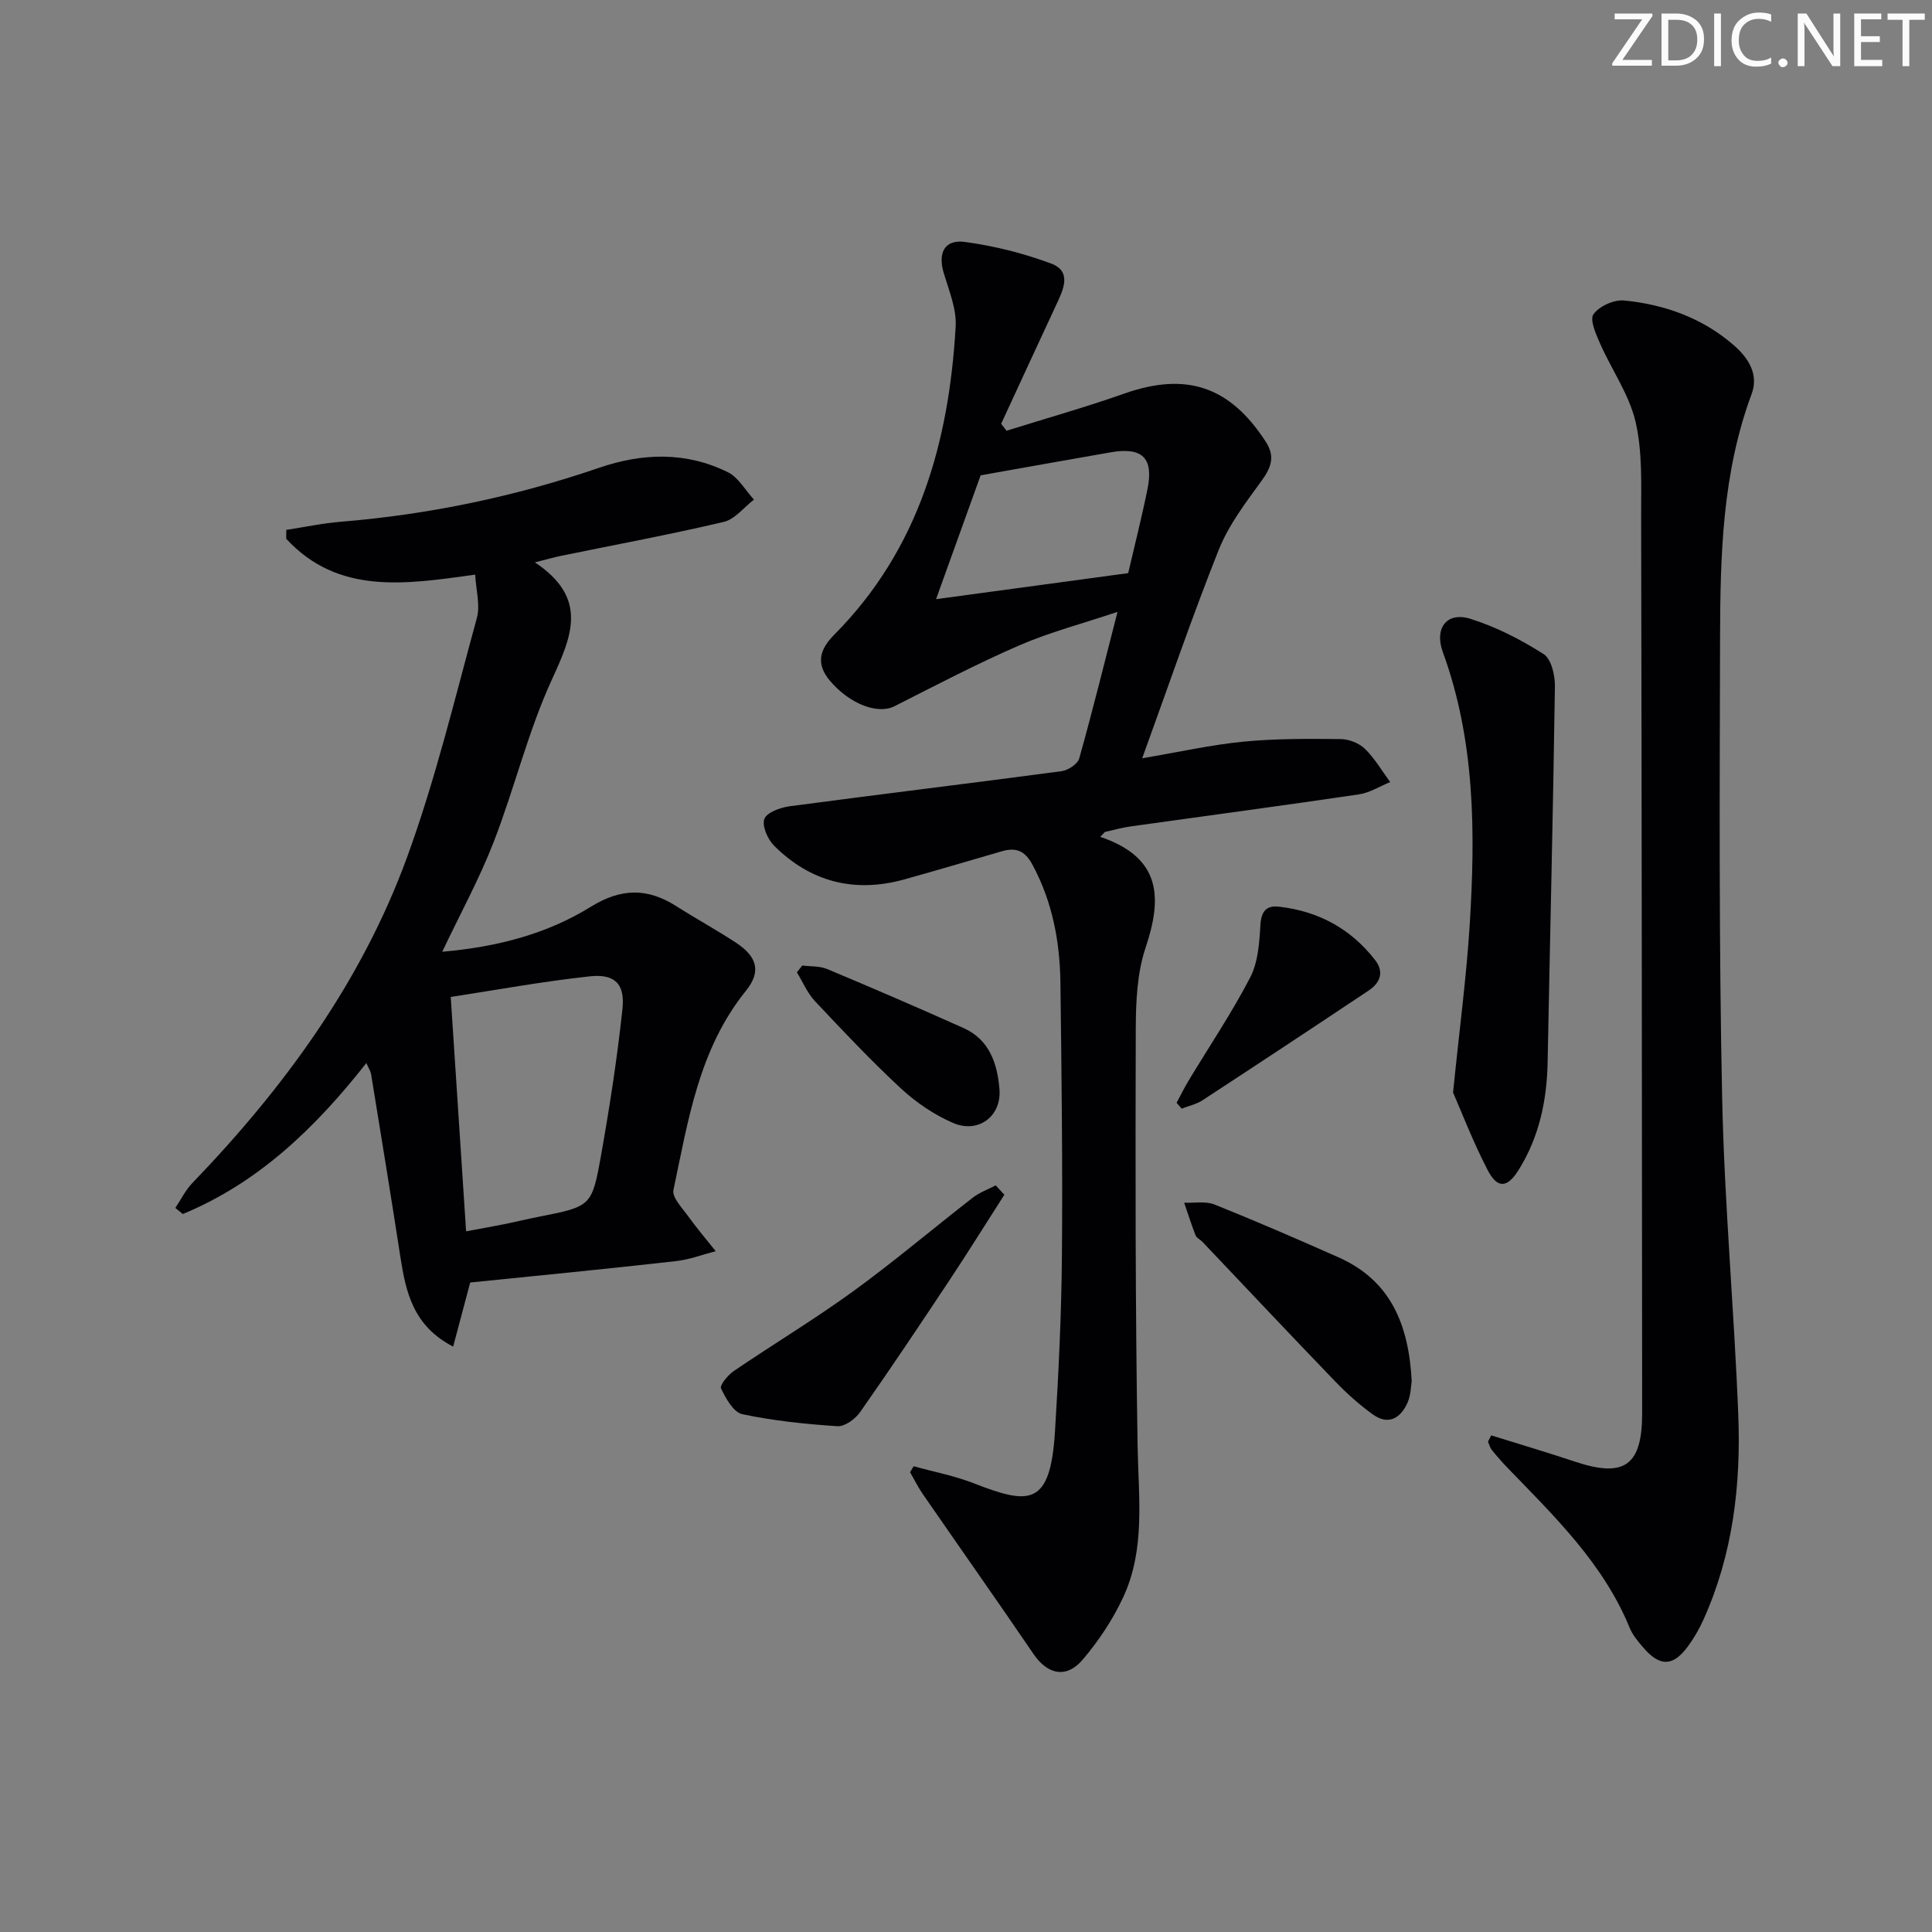 <svg enable-background="new 0 0 400 400" viewBox="0 0 400 400" xmlns="http://www.w3.org/2000/svg"><rect x="0" y="0" width="400" height="400" fill="#808080" stroke="none"/><g fill="#fafbfa"><path d="m342.2 3.2-6.3 9.2h6.1v1.2h-8.2v-.5l6.2-9.1h-5.7v-1.2h7.8v.4z"/><path d="m344 13.7v-10.9h3.1c1.6 0 3 .5 4.1 1.4 1.1 1 1.6 2.2 1.6 3.9s-.5 3-1.6 4-2.5 1.5-4.2 1.5h-3zm1.4-9.6v8.4h1.6c1.4 0 2.5-.4 3.2-1.1.8-.8 1.2-1.8 1.2-3.2s-.4-2.4-1.2-3.1-1.8-1-3.1-1z"/><path d="m356.3 2.8v10.9h-1.4v-10.9z"/><path d="m366.6 13.2c-.8.4-1.8.6-3 .6-1.6 0-2.8-.5-3.7-1.5s-1.4-2.3-1.4-3.9c0-1.7.5-3.2 1.6-4.2s2.4-1.6 4-1.6c1 0 1.9.1 2.6.4v1.5c-.8-.4-1.6-.6-2.6-.6-1.2 0-2.2.4-3 1.2s-1.1 1.9-1.1 3.3c0 1.3.4 2.3 1.1 3.1s1.6 1.1 2.8 1.1c1.1 0 2-.2 2.8-.7v1.3z"/><path d="m368.2 13c0-.3.1-.5.3-.6.2-.2.4-.3.6-.3.3 0 .5.1.7.3s.3.4.3.6-.1.5-.3.6c-.2.2-.4.3-.7.3s-.5-.1-.6-.3c-.2-.2-.3-.4-.3-.6z"/><path d="m381.1 13.7h-1.7l-5.5-8.4c-.2-.2-.3-.5-.4-.7 0 .2.1.8.1 1.5v7.6h-1.4v-10.9h1.8l5.3 8.3c.3.4.4.6.4.8 0-.3-.1-.8-.1-1.6v-7.5h1.4v10.9z"/><path d="m389.7 13.7h-5.8v-10.9h5.6v1.2h-4.2v3.5h3.9v1.2h-3.9v3.7h4.4z"/><path d="m398.4 4.1h-3.1v9.6h-1.4v-9.6h-3.1v-1.3h7.7v1.3z"/></g><path d="m227.79 173.26c12.64 4.27 12.88 12.57 9.39 22.95-1.75 5.22-2.01 11.13-2.03 16.73-.08 28.82-.1 57.65.38 86.47.18 10.65 1.66 21.36-3.02 31.36-2.14 4.58-5.05 8.96-8.33 12.82-3.4 4.01-7.3 3.11-10.2-1.14-7.56-11.11-15.31-22.08-22.94-33.14-.98-1.43-1.75-3-2.62-4.51.25-.41.49-.82.74-1.23 4.15 1.15 8.43 1.97 12.43 3.52 11.51 4.49 15.87 4.85 16.83-10.69.75-12.12 1.34-24.26 1.44-36.4.16-18.82-.07-37.65-.31-56.47-.11-8.55-1.64-16.8-5.79-24.5-1.6-2.98-3.47-3.62-6.38-2.77-6.68 1.95-13.36 3.91-20.07 5.79-10.33 2.89-19.45.6-27.03-6.94-1.33-1.32-2.56-4.1-2.03-5.55.5-1.36 3.31-2.37 5.23-2.63 18.75-2.5 37.53-4.76 56.28-7.26 1.36-.18 3.36-1.48 3.68-2.64 2.73-9.7 5.14-19.49 7.93-30.35-7.39 2.48-14.07 4.22-20.32 6.93-8.78 3.81-17.29 8.27-25.84 12.6-3.47 1.76-9.25-.42-13.34-5.22-3.04-3.57-2.17-6.54.86-9.59 17.52-17.65 23.75-39.84 25.13-63.8.21-3.61-1.37-7.4-2.45-11-1.28-4.25.12-7.1 4.44-6.5 6.02.83 12.05 2.33 17.74 4.45 4.37 1.63 2.6 5.33 1.14 8.46-3.84 8.23-7.64 16.49-11.45 24.73.37.48.74.96 1.11 1.44 8.12-2.54 16.32-4.85 24.34-7.68 12.85-4.53 21.87-1.57 29.35 9.98 1.98 3.06 1.09 5.35-.91 8.1-3.28 4.51-6.79 9.11-8.83 14.22-5.53 13.86-10.34 28-15.86 43.19 7.8-1.32 14.35-2.8 20.98-3.44 6.68-.65 13.44-.6 20.17-.53 1.69.02 3.78.86 4.98 2.03 2.03 1.99 3.5 4.55 5.21 6.87-2.16.88-4.24 2.22-6.48 2.55-15.76 2.33-31.56 4.43-47.33 6.64-1.77.25-3.5.75-5.25 1.14-.33.34-.65.67-.97 1.01zm-33.99-49.21c14.42-1.95 26.97-3.65 39.78-5.39 1.36-5.86 2.82-11.61 4-17.43 1.3-6.41-1.08-8.72-7.58-7.59-8.73 1.52-17.44 3.08-26.97 4.77-2.64 7.34-5.69 15.81-9.23 25.64z" fill="#010104"/><path d="m97.35 265.53c-1.29 4.84-2.33 8.74-3.53 13.27-8.3-4.3-9.8-11.29-10.93-18.6-1.95-12.62-4.01-25.22-6.06-37.82-.1-.59-.48-1.14-.98-2.29-10.62 13.51-22.42 24.82-38 31.26-.52-.42-1.03-.84-1.55-1.26 1.16-1.72 2.09-3.66 3.51-5.14 19-19.73 35-41.59 44.45-67.42 5.9-16.14 9.92-32.98 14.47-49.59.73-2.66-.18-5.77-.35-8.97-14.53 2.03-28.38 4.2-39.12-7.42 0-.61 0-1.23.01-1.84 3.77-.58 7.52-1.38 11.32-1.69 18.3-1.5 36.12-5.23 53.48-11.18 9.01-3.08 18-3.34 26.64.93 2.19 1.09 3.61 3.74 5.39 5.67-2.08 1.59-3.94 4.07-6.27 4.62-11.14 2.62-22.41 4.71-33.62 7.01-1.39.29-2.77.68-5.47 1.36 11.08 7.38 7.7 15.17 3.55 24.2-4.97 10.81-7.77 22.6-12.09 33.73-2.93 7.55-6.86 14.72-10.64 22.69 11.22-.98 21.58-3.62 30.79-9.33 6.22-3.85 11.7-3.91 17.65-.12 4.07 2.59 8.31 4.91 12.34 7.55 4.43 2.9 5.31 6.01 2.09 9.99-9.74 12.07-11.95 26.82-15 41.24-.32 1.51 1.77 3.66 2.98 5.34 1.81 2.52 3.83 4.89 5.77 7.32-2.73.71-5.43 1.75-8.21 2.06-14.35 1.62-28.71 3.02-42.62 4.43zm-.85-10.6c3.22-.6 5.49-.99 7.75-1.45 2.44-.49 4.85-1.08 7.29-1.56 10.78-2.14 11-2.1 12.87-12.56 1.8-10.09 3.37-20.25 4.46-30.44.56-5.21-1.57-7.34-6.76-6.78-9.8 1.06-19.53 2.85-28.79 4.27 1.08 16.41 2.12 32.21 3.18 48.52z" fill="#010104"/><path d="m308.74 297.18c5.79 1.81 11.61 3.52 17.35 5.44 10.22 3.41 13.91.82 13.9-10.03-.05-61.97-.08-123.94-.21-185.91-.01-6.48.29-13.16-1.16-19.37-1.32-5.63-4.92-10.71-7.31-16.12-.87-1.97-2.22-4.98-1.4-6.13 1.19-1.67 4.24-3.05 6.33-2.85 8.39.82 16.24 3.63 22.69 9.24 2.92 2.53 5.29 5.95 3.72 10.14-6.1 16.39-6.49 33.52-6.53 50.64-.08 31.65-.24 63.3.43 94.94.46 21.92 2.48 43.81 3.34 65.73.57 14.54-1.11 28.88-7.18 42.37-.88 1.96-1.98 3.87-3.25 5.6-3.09 4.19-5.81 4.24-9.23.25-1.08-1.25-2.21-2.59-2.82-4.09-5.45-13.31-15.54-23.05-25.25-33.09-1.15-1.19-2.25-2.45-3.29-3.74-.39-.48-.54-1.15-.8-1.73.21-.43.44-.86.67-1.29z" fill="#010104"/><path d="m300.84 226.18c1.37-13.49 2.78-24.03 3.44-34.62 1.2-19.13 1.14-38.21-5.57-56.59-1.77-4.87.79-8.39 5.72-6.85 5.32 1.66 10.45 4.31 15.16 7.3 1.59 1.01 2.38 4.41 2.34 6.7-.38 25.92-1.01 51.84-1.51 77.76-.15 7.96-1.75 15.52-5.99 22.32-2.38 3.83-4.43 3.95-6.47-.03-3.07-5.95-5.48-12.24-7.12-15.99z" fill="#010104"/><path d="m207.94 247.36c-3.8 5.93-7.53 11.92-11.42 17.79-6.06 9.13-12.15 18.24-18.44 27.21-1 1.43-3.17 3.02-4.7 2.92-6.6-.43-13.24-1.12-19.7-2.49-1.82-.39-3.41-3.26-4.4-5.33-.31-.65 1.41-2.76 2.62-3.59 8.21-5.58 16.73-10.71 24.75-16.53 8.48-6.16 16.49-12.96 24.77-19.39 1.39-1.08 3.14-1.7 4.73-2.53.6.66 1.2 1.3 1.79 1.94z" fill="#010104"/><path d="m292.28 285.98c-.17.93-.16 2.85-.87 4.44-1.42 3.18-3.94 4.74-7.15 2.44-2.81-2.01-5.43-4.37-7.83-6.86-9.22-9.56-18.32-19.25-27.47-28.88-.46-.48-1.21-.81-1.43-1.36-.87-2.22-1.58-4.5-2.36-6.75 2.11.09 4.44-.37 6.28.37 8.61 3.45 17.13 7.15 25.61 10.91 10.74 4.74 14.61 13.77 15.22 25.69z" fill="#010104"/><path d="m243.6 228.32c.84-1.55 1.61-3.13 2.52-4.64 4.27-7.09 8.92-13.98 12.72-21.31 1.63-3.15 1.9-7.17 2.11-10.84.17-2.86 1.23-4.11 3.86-3.81 8.13.92 14.84 4.55 19.88 11.03 1.93 2.49 1.08 4.72-1.3 6.31-11.44 7.64-22.92 15.22-34.44 22.75-1.27.83-2.86 1.16-4.3 1.72-.36-.4-.71-.81-1.05-1.21z" fill="#010104"/><path d="m166.11 199.9c1.72.22 3.6.08 5.15.73 9.47 3.97 18.9 8.03 28.26 12.23 5.37 2.41 6.99 7.42 7.41 12.68.44 5.59-4.4 9.21-9.62 6.95-3.88-1.69-7.61-4.2-10.72-7.08-6.22-5.76-12.04-11.94-17.85-18.12-1.58-1.69-2.53-3.98-3.76-5.99.38-.46.76-.93 1.13-1.4z" fill="#010104"/></svg>